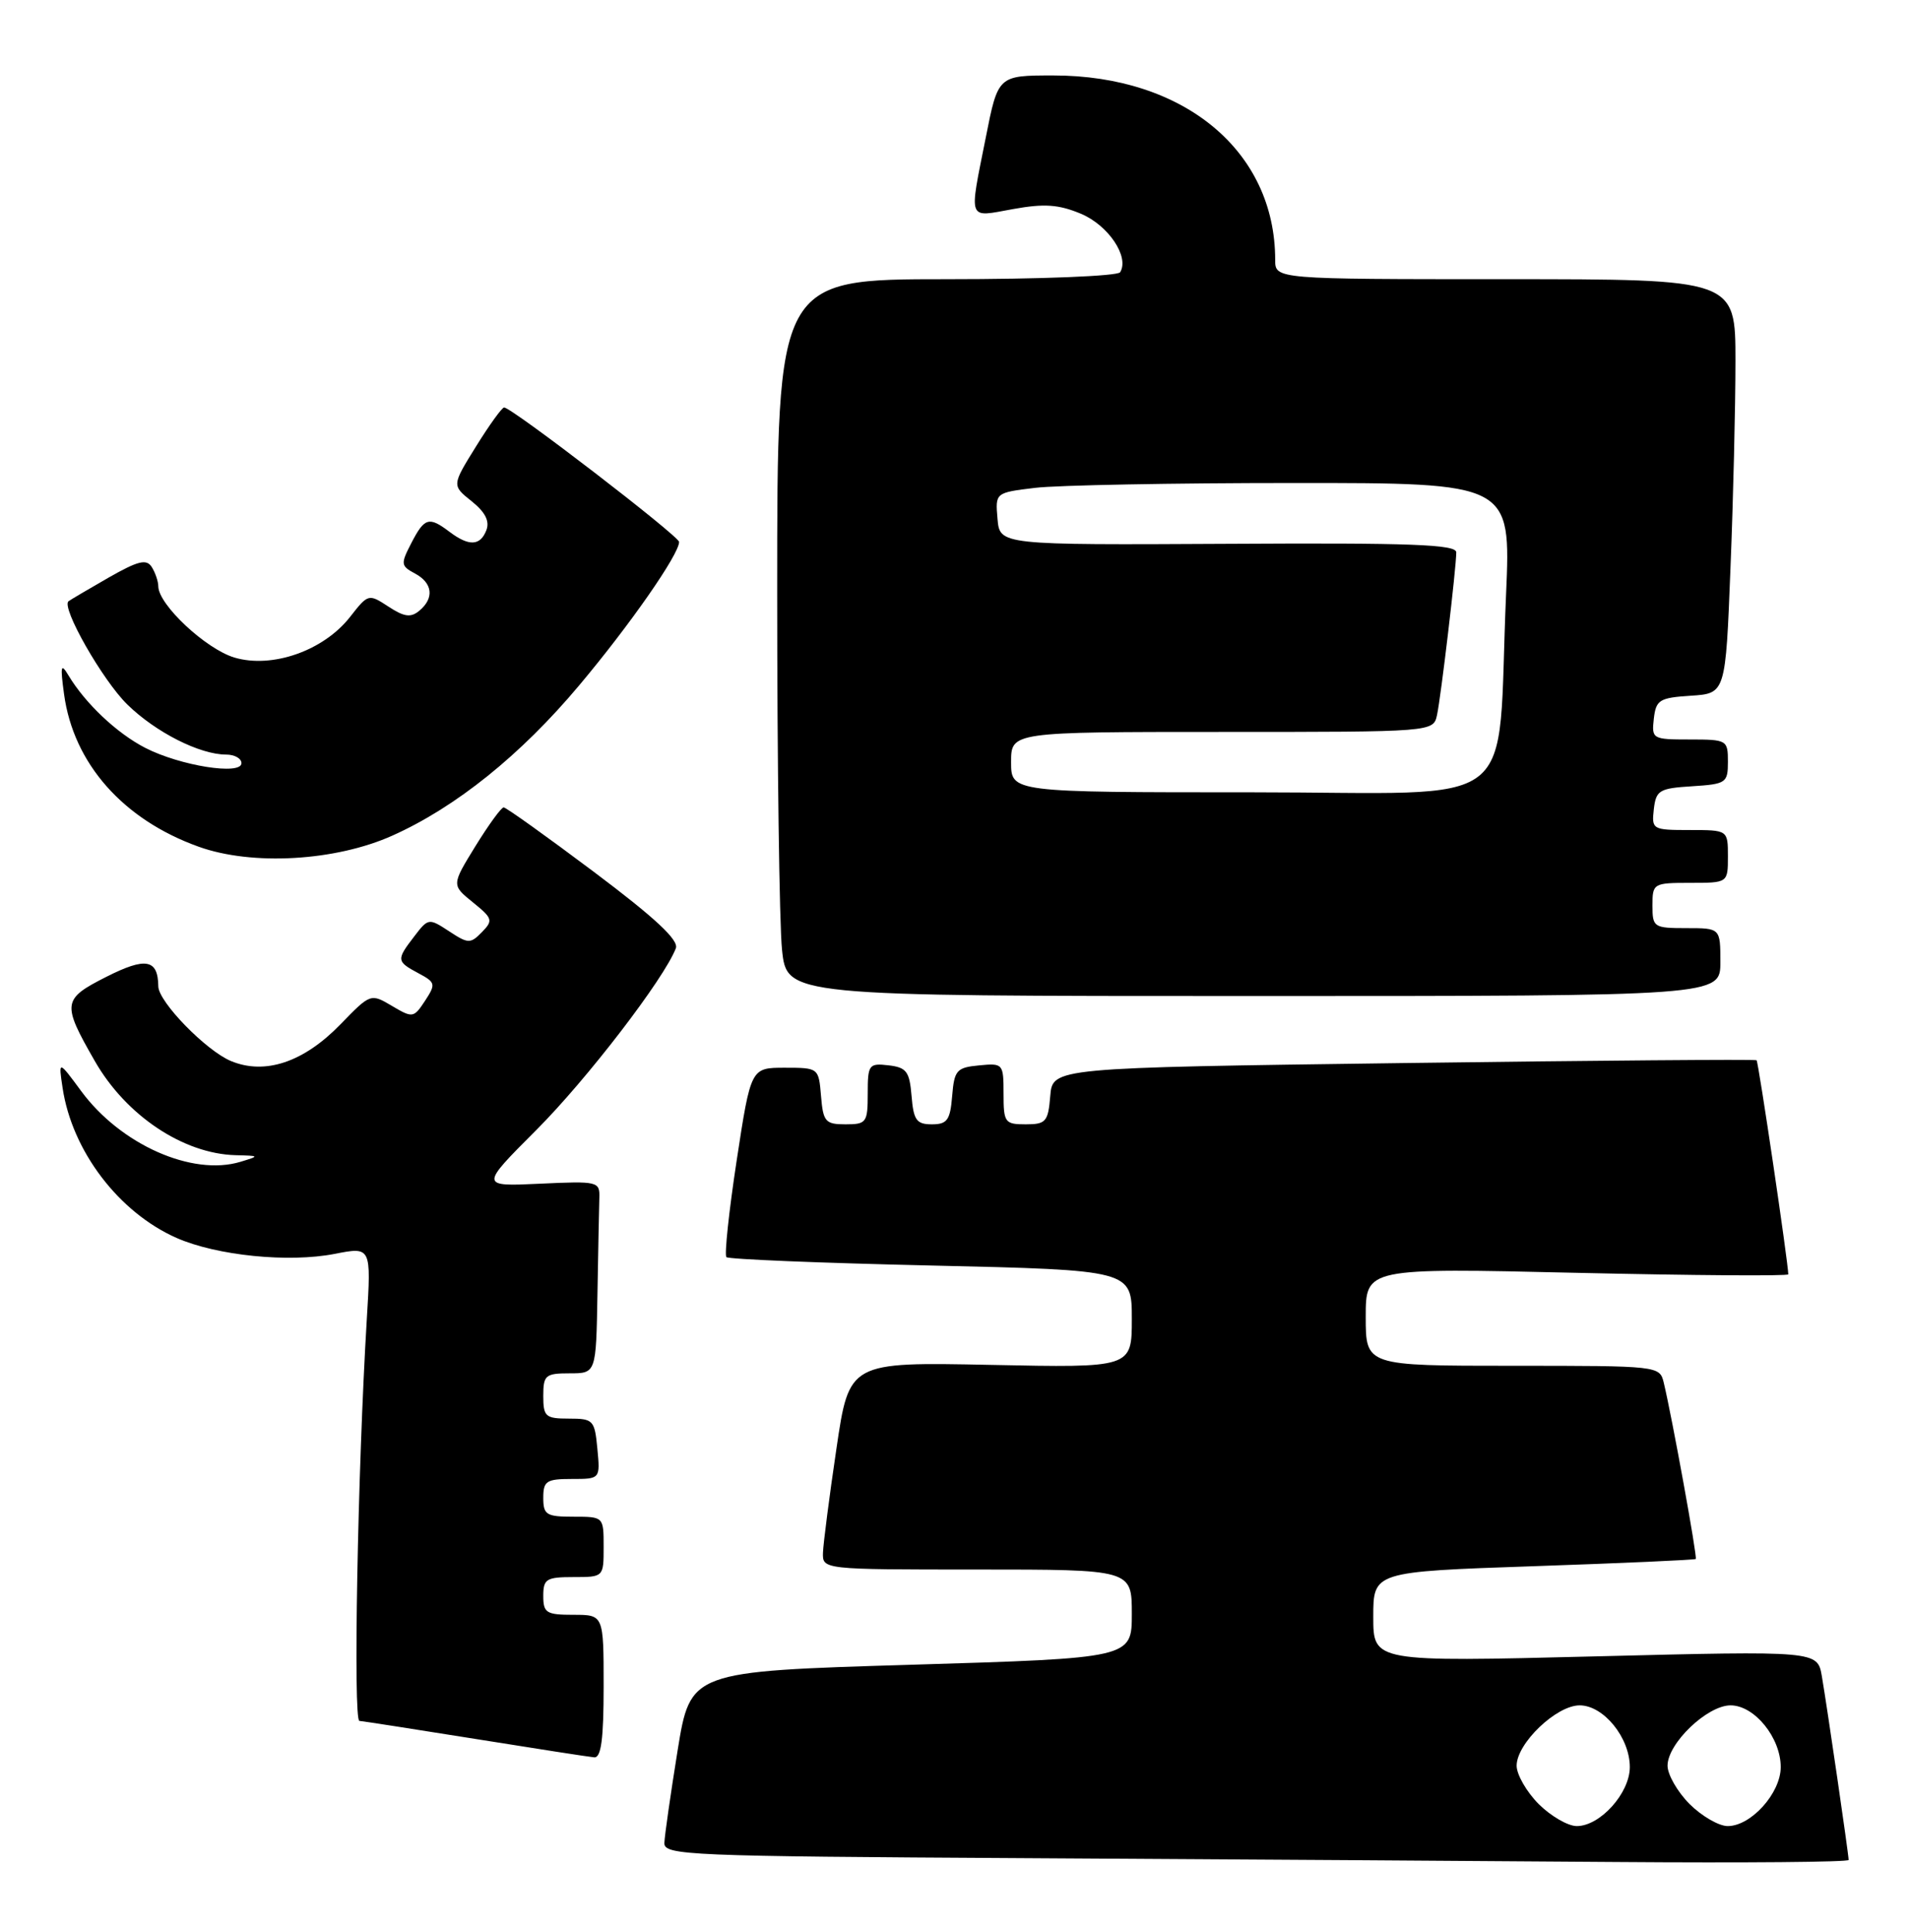 <?xml version="1.0" encoding="UTF-8" standalone="no"?>
<!DOCTYPE svg PUBLIC "-//W3C//DTD SVG 1.1//EN" "http://www.w3.org/Graphics/SVG/1.1/DTD/svg11.dtd" >
<svg xmlns="http://www.w3.org/2000/svg" xmlns:xlink="http://www.w3.org/1999/xlink" version="1.1" viewBox="0 0 253 256">
 <g >
 <path fill="currentColor"
d=" M 245.00 246.49 C 245.00 245.77 242.14 226.15 241.45 222.14 C 240.87 218.77 240.87 218.77 211.43 219.51 C 182.00 220.25 182.00 220.25 182.00 214.27 C 182.00 208.29 182.00 208.29 203.25 207.56 C 214.94 207.16 224.61 206.73 224.74 206.60 C 224.97 206.37 221.60 187.83 220.50 183.25 C 219.96 181.01 219.86 181.00 200.48 181.00 C 181.00 181.00 181.00 181.00 181.00 174.52 C 181.00 168.03 181.00 168.03 209.00 168.68 C 224.40 169.03 237.00 169.12 237.00 168.88 C 237.00 167.43 233.05 140.72 232.80 140.51 C 232.64 140.37 211.57 140.54 186.00 140.88 C 139.50 141.50 139.50 141.50 139.19 145.25 C 138.91 148.66 138.61 149.00 135.94 149.00 C 133.17 149.00 133.00 148.77 133.00 144.94 C 133.00 140.95 132.93 140.88 129.75 141.19 C 126.78 141.47 126.47 141.83 126.19 145.25 C 125.93 148.45 125.53 149.00 123.50 149.00 C 121.47 149.00 121.07 148.45 120.81 145.25 C 120.54 141.99 120.14 141.46 117.75 141.18 C 115.15 140.88 115.00 141.09 115.00 144.93 C 115.00 148.77 114.83 149.00 112.06 149.00 C 109.39 149.00 109.09 148.66 108.81 145.25 C 108.50 141.52 108.48 141.50 104.00 141.50 C 99.51 141.50 99.51 141.50 97.63 153.80 C 96.60 160.56 95.99 166.32 96.27 166.60 C 96.55 166.88 108.75 167.38 123.39 167.71 C 150.00 168.32 150.00 168.32 150.00 174.79 C 150.00 181.27 150.00 181.27 131.27 180.88 C 112.54 180.50 112.54 180.50 110.85 192.00 C 109.91 198.32 109.12 204.51 109.07 205.75 C 109.00 208.00 109.00 208.00 129.50 208.00 C 150.00 208.00 150.00 208.00 150.00 213.87 C 150.00 219.74 150.00 219.74 120.75 220.62 C 91.50 221.50 91.50 221.50 89.80 232.00 C 88.87 237.78 88.08 243.28 88.05 244.24 C 88.00 245.87 91.12 246.00 135.75 246.25 C 162.01 246.40 197.34 246.63 214.25 246.76 C 231.16 246.89 245.00 246.77 245.00 246.49 Z  M 80.00 223.50 C 80.00 214.00 80.00 214.00 76.00 214.00 C 72.40 214.00 72.00 213.75 72.00 211.50 C 72.00 209.25 72.40 209.00 76.00 209.00 C 80.00 209.00 80.00 209.00 80.00 205.00 C 80.00 201.00 80.00 201.00 76.00 201.00 C 72.40 201.00 72.00 200.75 72.00 198.50 C 72.00 196.27 72.41 196.00 75.78 196.00 C 79.55 196.00 79.55 196.00 79.17 192.00 C 78.81 188.19 78.63 188.00 75.39 188.00 C 72.29 188.00 72.00 187.74 72.00 185.00 C 72.00 182.24 72.28 182.00 75.50 182.00 C 79.00 182.00 79.00 182.00 79.18 171.50 C 79.28 165.72 79.39 159.99 79.43 158.75 C 79.50 156.57 79.25 156.51 71.55 156.87 C 63.60 157.24 63.60 157.24 71.07 149.76 C 77.75 143.08 88.02 129.71 89.57 125.67 C 89.99 124.59 86.83 121.65 78.74 115.57 C 72.46 110.86 67.07 107.00 66.75 107.00 C 66.43 107.00 64.75 109.32 63.00 112.15 C 59.84 117.29 59.84 117.29 62.67 119.58 C 65.29 121.70 65.38 121.98 63.87 123.53 C 62.34 125.09 62.05 125.08 59.51 123.41 C 56.84 121.66 56.75 121.67 54.92 124.07 C 52.51 127.20 52.53 127.41 55.44 128.97 C 57.73 130.19 57.78 130.41 56.33 132.63 C 54.83 134.91 54.69 134.93 51.95 133.31 C 49.13 131.64 49.10 131.65 45.12 135.75 C 40.24 140.78 35.12 142.49 30.60 140.61 C 27.29 139.22 21.01 132.77 20.98 130.72 C 20.94 127.10 19.31 126.81 14.08 129.46 C 8.26 132.41 8.18 132.97 12.58 140.64 C 16.71 147.84 24.29 152.90 31.22 153.09 C 34.42 153.17 34.44 153.19 31.86 153.97 C 25.48 155.90 16.00 151.69 10.77 144.61 C 7.74 140.50 7.74 140.50 8.30 144.20 C 9.56 152.55 15.75 160.68 23.41 164.06 C 28.74 166.40 38.25 167.36 44.35 166.17 C 49.20 165.22 49.20 165.22 48.61 174.86 C 47.40 194.87 46.79 228.00 47.63 228.06 C 48.11 228.10 55.02 229.17 63.00 230.45 C 70.97 231.73 78.06 232.83 78.75 232.89 C 79.67 232.97 80.00 230.49 80.00 223.50 Z  M 228.00 127.50 C 228.00 123.00 228.00 123.00 223.50 123.00 C 219.17 123.00 219.00 122.89 219.00 120.00 C 219.00 117.07 219.11 117.00 224.00 117.00 C 229.00 117.00 229.00 117.00 229.00 113.50 C 229.00 110.00 229.00 110.00 223.93 110.00 C 219.00 110.00 218.88 109.93 219.18 107.25 C 219.47 104.73 219.90 104.47 224.25 104.20 C 228.77 103.91 229.00 103.75 229.00 100.95 C 229.00 98.07 228.88 98.00 223.93 98.00 C 219.00 98.00 218.88 97.93 219.18 95.25 C 219.47 92.75 219.91 92.47 224.09 92.20 C 228.69 91.90 228.69 91.90 229.34 75.29 C 229.71 66.16 230.00 53.80 230.00 47.84 C 230.00 37.00 230.00 37.00 199.50 37.00 C 169.00 37.00 169.00 37.00 169.00 34.44 C 169.00 20.03 156.94 10.00 139.60 10.00 C 132.27 10.00 132.27 10.00 130.64 18.25 C 128.41 29.46 128.16 28.81 134.25 27.71 C 138.40 26.96 140.29 27.09 143.26 28.33 C 146.90 29.86 149.71 34.05 148.45 36.08 C 148.13 36.59 137.95 37.00 125.44 37.00 C 103.00 37.00 103.00 37.00 103.00 78.35 C 103.00 101.10 103.29 122.47 103.64 125.85 C 104.28 132.00 104.28 132.00 166.14 132.00 C 228.00 132.00 228.00 132.00 228.00 127.50 Z  M 52.00 110.74 C 60.42 106.97 69.01 100.06 76.74 90.85 C 83.48 82.83 90.00 73.47 90.00 71.82 C 90.00 71.05 67.82 54.00 66.81 54.00 C 66.53 54.00 64.85 56.32 63.09 59.16 C 59.88 64.33 59.88 64.33 62.50 66.42 C 64.30 67.86 64.92 69.06 64.46 70.26 C 63.65 72.36 62.15 72.43 59.56 70.47 C 56.85 68.42 56.26 68.59 54.52 71.96 C 53.08 74.74 53.11 74.99 54.99 76.00 C 57.35 77.26 57.58 79.27 55.57 80.94 C 54.44 81.88 53.57 81.76 51.48 80.39 C 48.85 78.67 48.79 78.69 46.40 81.75 C 42.89 86.24 36.06 88.63 31.06 87.14 C 27.27 86.00 21.02 80.15 20.98 77.72 C 20.98 77.05 20.58 75.89 20.11 75.14 C 19.41 74.04 18.30 74.32 14.37 76.56 C 11.69 78.10 9.31 79.50 9.08 79.68 C 8.07 80.47 13.61 90.19 16.89 93.38 C 20.65 97.05 26.48 100.00 29.97 100.00 C 31.09 100.00 32.00 100.51 32.00 101.14 C 32.00 102.78 23.86 101.48 19.25 99.11 C 15.48 97.17 11.30 93.22 9.07 89.50 C 8.07 87.82 7.97 88.22 8.49 92.00 C 9.74 101.18 16.31 108.62 26.33 112.21 C 33.42 114.76 44.47 114.12 52.00 110.74 Z  M 203.92 239.08 C 202.32 237.47 201.00 235.18 201.00 234.00 C 201.00 231.04 206.26 226.00 209.35 226.00 C 212.52 226.00 216.00 230.28 216.00 234.18 C 216.00 237.63 212.07 242.00 208.97 242.00 C 207.80 242.00 205.53 240.68 203.92 239.08 Z  M 223.92 239.08 C 222.32 237.47 221.00 235.18 221.00 234.00 C 221.00 231.04 226.26 226.00 229.35 226.00 C 232.52 226.00 236.00 230.28 236.00 234.18 C 236.00 237.63 232.07 242.00 228.97 242.00 C 227.80 242.00 225.53 240.68 223.92 239.08 Z  M 134.00 101.00 C 134.00 97.00 134.00 97.00 161.98 97.00 C 189.96 97.00 189.96 97.00 190.45 94.75 C 190.98 92.28 192.99 75.28 193.00 73.20 C 193.00 72.15 187.01 71.93 162.75 72.07 C 132.50 72.23 132.50 72.23 132.20 68.76 C 131.90 65.29 131.90 65.29 137.20 64.65 C 140.11 64.30 155.49 64.01 171.37 64.01 C 200.24 64.00 200.24 64.00 199.60 78.75 C 198.31 108.14 202.34 105.00 165.90 105.00 C 134.00 105.00 134.00 105.00 134.00 101.00 Z "/>
</g>
</svg>